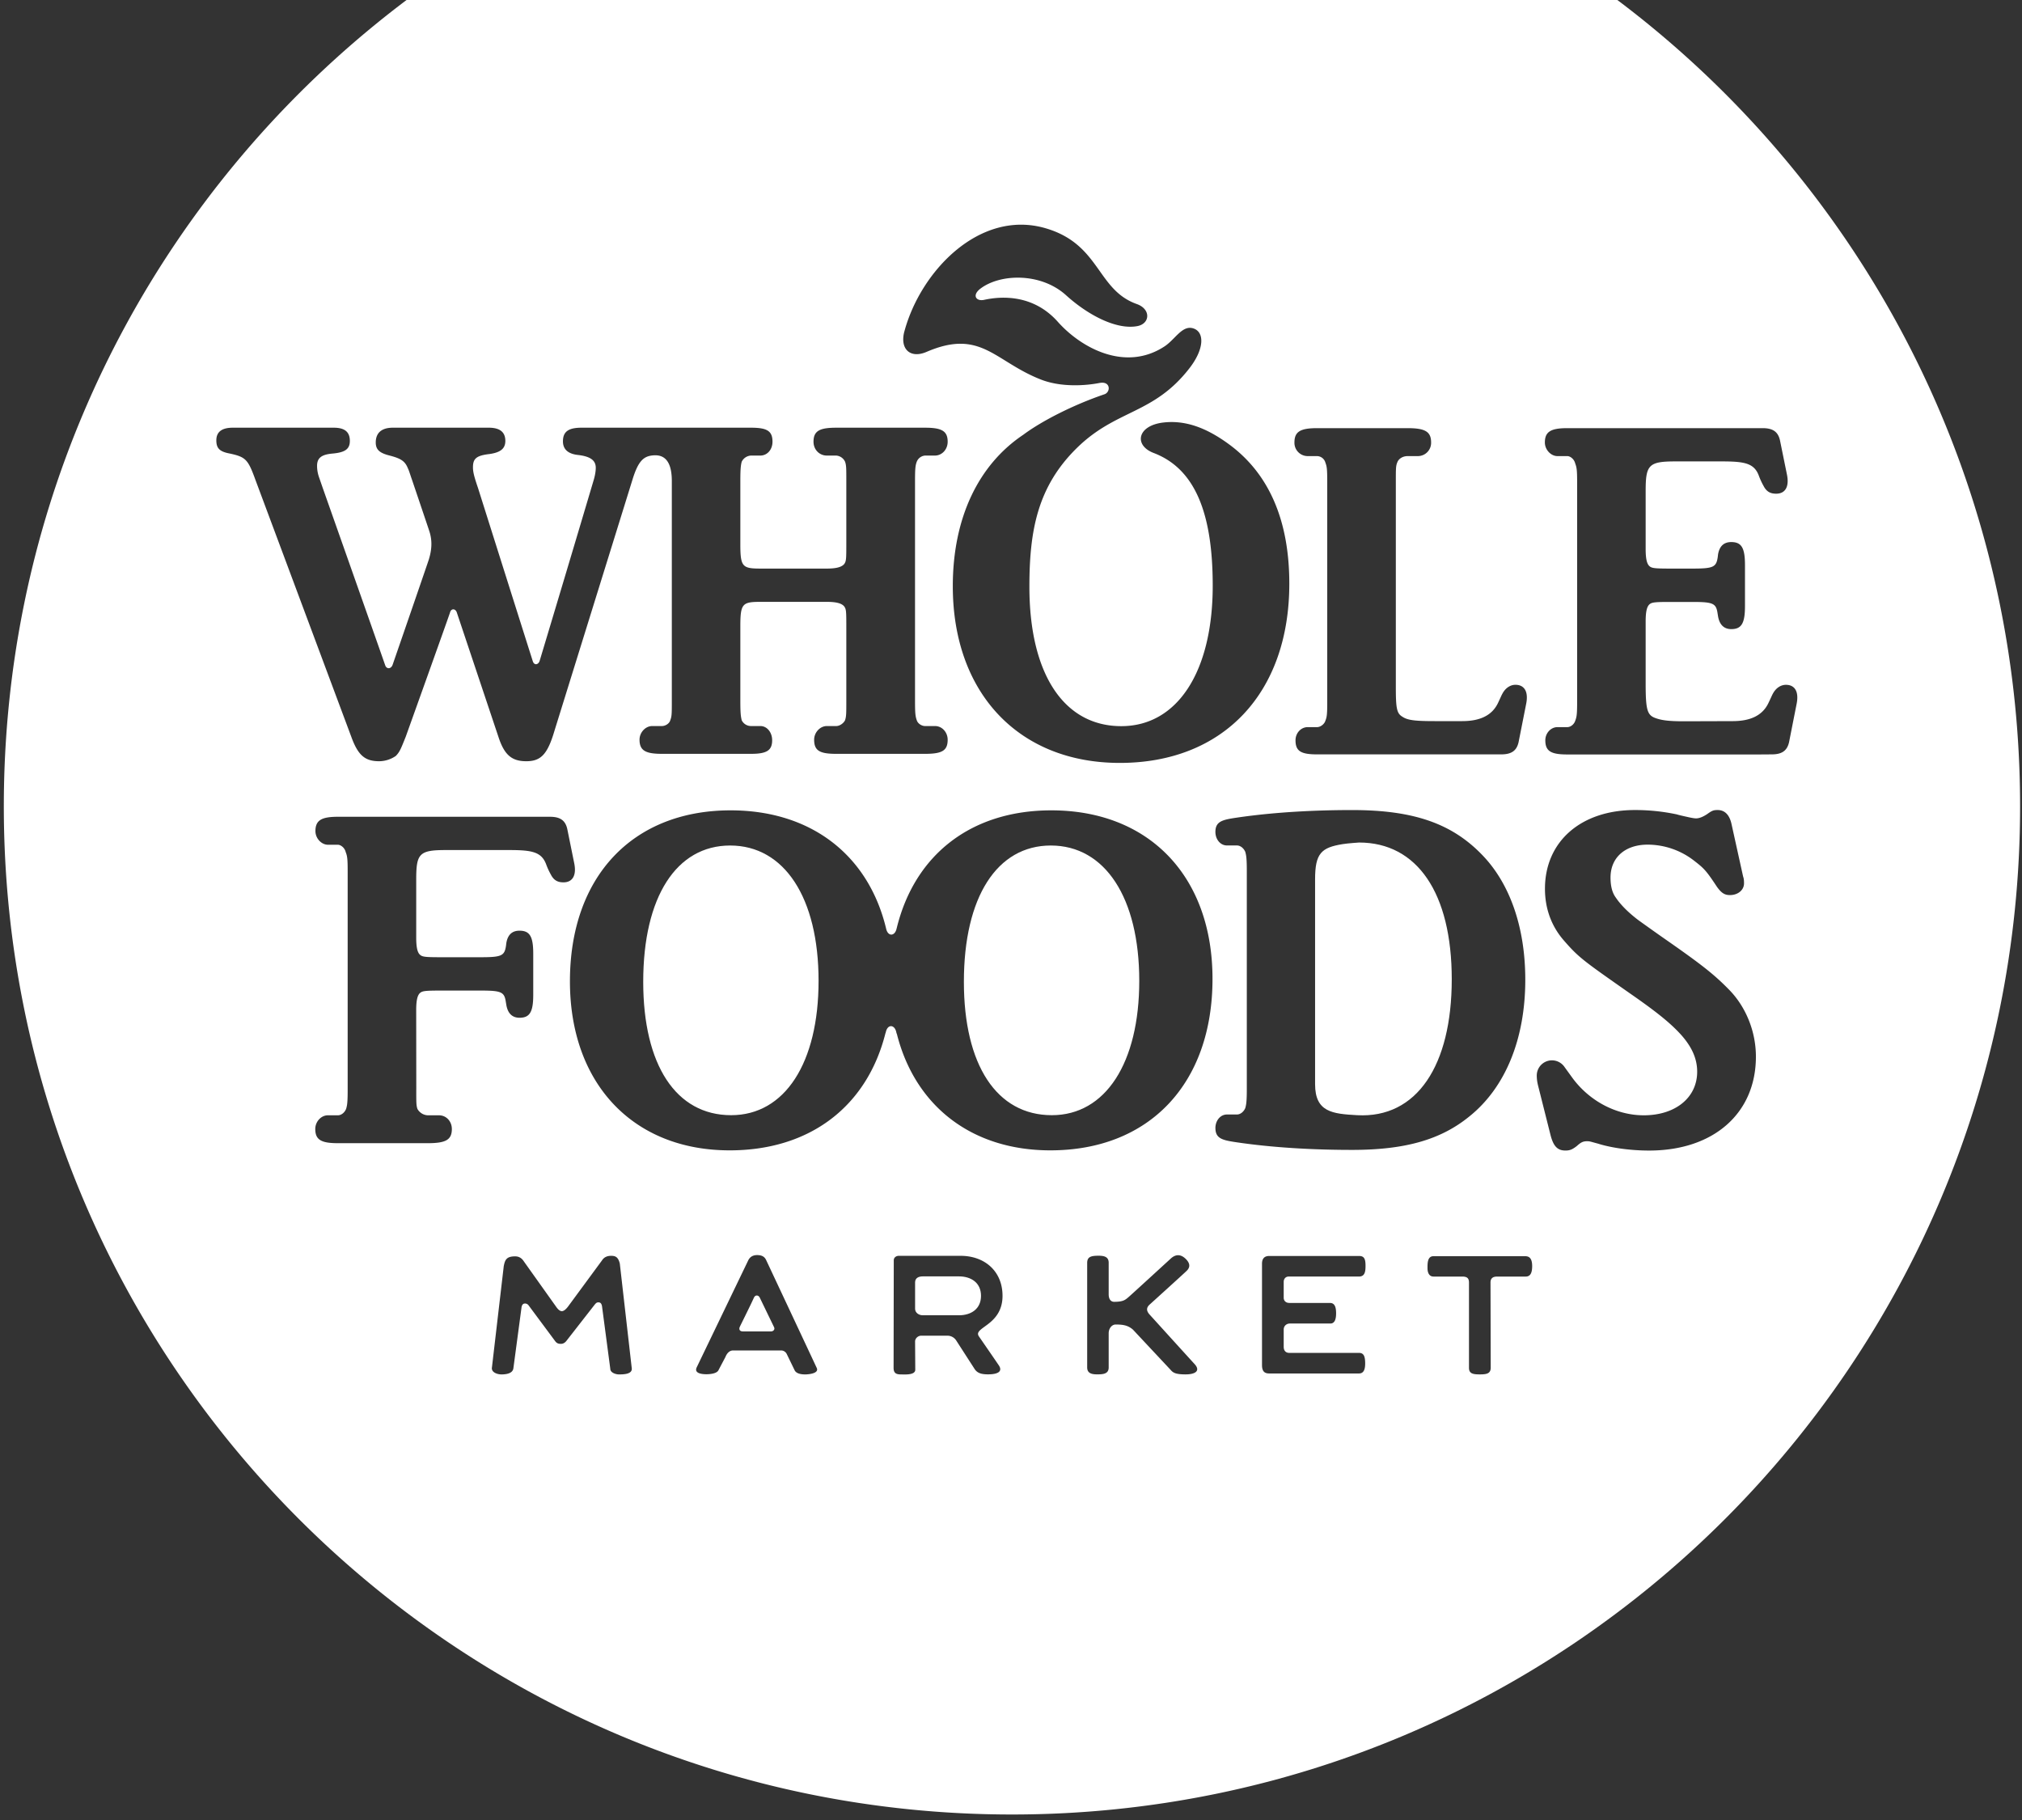 <svg xmlns="http://www.w3.org/2000/svg" width="90" height="81"><rect width="100%" height="100%" fill="#333333" stroke="none"/><g fill="#FFF" fill-rule="evenodd"><path d="M46.773 37.63c-2.39 0-3.87 2.283-3.87 6.066 0 3.697 1.457 5.936 3.914 5.936 2.391 0 3.892-2.327 3.892-5.98 0-3.695-1.522-6.022-3.936-6.022m17.845 5.952c0-3.834-1.537-6.085-4.125-6.085 0 0-.495.032-.738.072-.939.153-1.22.406-1.22 1.562v9.121c0 1.244.774 1.319 1.869 1.38 2.667.149 4.214-2.22 4.214-6.05M33.817 57.75c-.06-.123-.206-.128-.26.005-.062.152-.59 1.215-.626 1.29-.059.126.004.21.127.21h1.265c.091 0 .185-.084.13-.19-.034-.067-.57-1.176-.636-1.314M32.5 37.63c-2.392 0-3.87 2.283-3.87 6.066 0 3.697 1.456 5.936 3.913 5.936 2.392 0 3.892-2.327 3.892-5.98 0-3.695-1.522-6.022-3.936-6.022m10.184 19.176h-1.61c-.167 0-.342.059-.342.267v1.174c0 .183.175.29.341.29h1.61c.542 0 .983-.282.983-.865s-.441-.866-.982-.866"/><path d="M79.632 33.03c-.09.398-.336.544-.775.544l-.557.004h-8.537c-.732 0-.98-.147-.98-.632 0-.32.248-.585.54-.585h.44c.153 0 .304-.133.35-.28.067-.176.086-.284.086-.872v-9.733c0-.564-.02-.676-.087-.852-.045-.192-.22-.325-.349-.325h-.44c-.292 0-.56-.283-.56-.607 0-.481.268-.637 1-.637h8.69c.44 0 .687.146.775.545l.308 1.512c.117.559-.08.86-.476.86-.212 0-.414-.055-.56-.34a3.15 3.15 0 01-.216-.468c-.212-.559-.651-.629-1.664-.629h-2.05c-1.189 0-1.321.158-1.321 1.312v2.586c0 .488.068.7.2.788.1.068.26.084.885.084h1.012c.913 0 1.044-.066 1.11-.501l.016-.135c.066-.37.263-.544.589-.544.456 0 .609.26.609 1.023v1.828c0 .762-.153 1.023-.61 1.023-.325 0-.522-.195-.588-.565l-.023-.144c-.065-.435-.195-.5-1.11-.5h-1.005c-.625 0-.785.015-.885.083-.132.089-.2.3-.2.788v2.76c0 1.152.068 1.395.412 1.528.28.104.582.152 1.295.152l2.165-.007c.777 0 1.326-.242 1.594-.808.123-.256.162-.354.187-.396.146-.285.377-.412.59-.412.395 0 .59.302.474.86l-.334 1.691zm-6.227 18.176c-.803 0-1.665-.113-2.284-.31-.314-.082-.35-.105-.473-.105-.183 0-.275.043-.464.214-.204.157-.312.2-.504.2-.365 0-.544-.2-.673-.72l-.548-2.177a1.764 1.764 0 01-.057-.435.676.676 0 011.233-.389l.313.432c.755 1.064 1.973 1.721 3.217 1.721 1.412 0 2.377-.789 2.377-1.94 0-.59-.245-1.11-.708-1.634-.472-.52-1.057-1-2.308-1.868-2.061-1.445-2.254-1.574-2.93-2.353-.55-.637-.829-1.417-.829-2.286 0-2.109 1.606-3.505 4.002-3.505a8.9 8.9 0 011.876.196c.069.024.245.064.553.132.1.02.211.043.296.043.145 0 .312-.07.5-.195.216-.157.284-.176.46-.176.32 0 .524.22.613.607l.52 2.354c.04.104.04.235.04.304 0 .284-.256.52-.628.52-.232 0-.376-.088-.577-.368-.488-.74-.58-.824-1.036-1.177a3.38 3.38 0 00-2.046-.7c-1.004 0-1.655.573-1.655 1.465 0 .32.055.653.236.892.22.329.568.673 1 1.001.268.192.613.44 1.076.765 1.717 1.195 2.281 1.632 2.981 2.349.737.76 1.178 1.848 1.178 2.965 0 2.517-1.878 4.178-4.75 4.178zm-5.494 5.608h-1.268c-.175 0-.3.059-.3.267l.009 3.79c0 .266-.19.297-.487.297-.29 0-.48-.029-.48-.29v-3.791c0-.185-.067-.273-.299-.273h-1.28c-.208 0-.267-.2-.267-.366 0-.183-.016-.54.259-.54h4.092c.183 0 .307.102.307.44 0 .3-.078.466-.286.466zm-10.523 1.174h1.807c.217 0 .275.188.275.465 0 .24-.053.451-.254.451h-1.803c-.144 0-.275.101-.275.267v.768c0 .183.1.272.25.272h3.1c.204 0 .276.134.276.473 0 .243-.055.443-.274.443h-3.992c-.232 0-.326-.11-.326-.383v-4.497c0-.205.083-.349.321-.349h4.005c.238 0 .282.158.282.444 0 .264-.036.472-.296.472h-3.13c-.126 0-.216.1-.216.233v.708c0 .15.109.233.25.233zm-3.29-7.782c0-.329.217-.605.517-.605h.444c.149 0 .297-.118.369-.285.043-.156.068-.288.068-.857v-9.69c0-.567-.025-.7-.068-.856-.072-.167-.22-.285-.369-.285h-.444c-.3 0-.517-.276-.517-.605 0-.475.326-.542.961-.635.636-.093 2.411-.336 5.125-.336 2.713 0 4.398.589 5.73 1.937 1.282 1.284 1.977 3.265 1.977 5.617 0 2.634-.888 4.81-2.505 6.094-1.252 1.016-2.828 1.477-5.202 1.477-2.714 0-4.49-.243-5.125-.336-.635-.093-.96-.16-.96-.635zm-7.347.991c-3.51 0-6.023-1.982-6.83-5.178a.237.237 0 01-.024-.069c-.07-.36-.393-.385-.471-.004-.003.013-.01.027-.015.04-.817 3.24-3.343 5.211-6.933 5.211-4.305 0-7.11-2.979-7.11-7.522 0-4.653 2.783-7.61 7.153-7.61 3.588 0 6.137 1.999 6.92 5.262.081.372.4.345.469-.012l.005-.014c.798-3.26 3.31-5.236 6.88-5.236 4.348 0 7.174 2.935 7.174 7.5 0 4.653-2.804 7.632-7.218 7.632zm6.025 9.971c-.441 0-.561-.069-.674-.204l-1.673-1.787c-.228-.199-.456-.229-.77-.229-.174 0-.311.18-.311.389v1.523c0 .29-.249.307-.52.307-.287 0-.437-.079-.437-.312v-4.648c0-.274.172-.32.51-.32.266 0 .447.06.447.312v1.404c0 .226.102.335.243.335.408 0 .496-.086.648-.216.168-.146 1.888-1.723 1.888-1.723.213-.185.43-.18.64.019.17.163.248.348.056.538-.132.13-1.642 1.496-1.642 1.496-.186.161-.139.313-.012.453 0 0 1.81 1.995 2 2.201.285.31.023.462-.393.462zm-9.2-1.685c.042.06.776 1.124.882 1.283.162.241.017.4-.482.4-.282 0-.468-.05-.59-.229l-.812-1.259a.469.469 0 00-.408-.233h-1.16c-.142 0-.275.118-.275.258l.008 1.258c0 .25-.483.208-.641.208-.209 0-.324-.058-.324-.291l.008-4.787c0-.126.107-.2.224-.2h2.752c1.066 0 1.865.682 1.865 1.781 0 .949-.684 1.258-.958 1.493-.138.118-.17.2-.089.318zm-7.74 1.686c-.158 0-.4-.025-.474-.2l-.34-.7a.278.278 0 00-.242-.166h-2.156c-.137 0-.26.103-.336.293l-.302.573c-.067.167-.391.192-.541.192-.133 0-.573-.014-.434-.307l2.288-4.75c.065-.14.185-.246.4-.246.216 0 .335.074.405.226 0 0 2.188 4.661 2.25 4.798.112.244-.36.287-.518.287zm-8.29 0c-.133 0-.382-.075-.382-.25l-.369-2.79c-.023-.115-.068-.167-.16-.167-.074 0-.111.036-.164.1l-1.253 1.606c-.064.087-.15.141-.25.141-.141 0-.203-.038-.285-.158l-1.156-1.556a.192.192 0 00-.165-.081c-.092 0-.14.08-.151.19l-.361 2.699c-.035.222-.308.266-.533.266-.159 0-.425-.075-.425-.275l.531-4.55c.057-.273.116-.429.508-.429.1 0 .262.028.386.224l1.435 2.016c.075.11.165.2.259.199.094-.003.193-.1.274-.207l1.513-2.056c.091-.143.233-.2.4-.2.183 0 .315.04.39.344l.533 4.668c.024.265-.392.266-.575.266zm-9.018-12.664c0 .588 0 .692.052.847a.552.552 0 00.464.285h.492c.34 0 .576.28.576.609 0 .48-.267.632-1.068.632h-4.006c-.744 0-1.005-.152-1.005-.632 0-.329.261-.609.56-.609h.445c.149 0 .296-.112.368-.285.044-.155.069-.259.069-.847v-9.732c0-.565-.02-.677-.088-.852-.045-.193-.22-.325-.35-.325H14.6c-.293 0-.56-.283-.56-.608 0-.48.267-.637.999-.637h9.436c.44 0 .687.146.775.545l.307 1.513c.118.558-.08.86-.475.86-.212 0-.414-.055-.56-.34a3.14 3.14 0 01-.215-.468c-.213-.559-.652-.629-1.665-.629h-2.796c-1.189 0-1.32.157-1.32 1.312v2.586c0 .488.068.699.2.787.1.07.26.085.884.085h1.8c.915 0 1.045-.066 1.111-.501l.017-.136c.065-.37.26-.544.587-.544.457 0 .61.261.61 1.023v1.83c0 .76-.153 1.022-.61 1.022-.326 0-.522-.196-.587-.565l-.024-.145c-.065-.435-.196-.5-1.11-.5H19.61c-.624 0-.785.015-.885.084-.131.088-.2.3-.2.788l.004 3.547zM11.363 21.34c-.324-.893-.428-1-1.124-1.153-.465-.084-.61-.236-.61-.588 0-.368.233-.564.733-.564h4.494c.497 0 .716.196.716.589 0 .367-.22.515-.784.563-.48.044-.675.197-.675.544 0 .148.02.305.079.485l.172.497s2.403 6.805 2.783 7.9c.062.175.26.168.329-.028.42-1.213 1.57-4.549 1.612-4.686.118-.384.168-.79.03-1.233-.049-.156-.784-2.326-.784-2.326-.083-.236-.132-.408-.18-.5-.127-.316-.305-.433-.809-.565-.446-.111-.62-.26-.62-.583 0-.418.252-.657.76-.657h4.27c.497 0 .738.196.738.589 0 .344-.221.515-.706.583-.58.068-.735.2-.735.59 0 .198.044.392.223.916 0 0 2.107 6.67 2.441 7.718.064.196.25.155.304-.02a2445.18 2445.18 0 002.413-8.071c.061-.216.085-.393.085-.52 0-.328-.232-.5-.76-.568-.481-.045-.701-.261-.701-.61 0-.435.248-.607.828-.607h7.543c.717 0 .956.147.956.624 0 .357-.239.616-.539.616h-.417a.49.49 0 00-.415.276c-.04.16-.06.312-.06.856v2.809c0 1.004.087 1.089.892 1.089h2.957c.433 0 .656-.07.769-.196.099-.132.099-.217.099-1.025v-2.677c0-.567 0-.695-.055-.856a.472.472 0 00-.397-.276h-.416c-.328 0-.592-.26-.592-.616 0-.477.264-.624 1.008-.624h3.957c.741 0 1.006.147 1.006.624 0 .357-.265.616-.564.616h-.442a.434.434 0 00-.37.276c-.061.16-.077.312-.077.856v9.774c0 .568.016.696.077.872.047.152.22.26.37.26h.442c.323 0 .564.284.564.608 0 .481-.24.629-1.006.629h-3.957c-.744 0-.98-.148-.98-.63 0-.323.264-.607.564-.607h.416c.148 0 .32-.108.397-.26.055-.176.055-.304.055-.872v-3.175c0-.808 0-.893-.1-1.025-.112-.127-.335-.195-.768-.195h-2.957c-.805 0-.892.084-.892 1.088v3.307c0 .568.02.696.06.872a.46.46 0 00.415.26h.417c.3 0 .524.284.524.633 0 .456-.248.604-.94.604h-3.967c-.732 0-.996-.148-.996-.63 0-.323.264-.607.564-.607h.432c.153 0 .333-.108.373-.26.068-.176.068-.288.068-.872v-9.774c0-1.11-.522-1.185-.904-1.132-.384.053-.608.297-.845 1.065l-3.47 11.17c-.312 1.064-.608 1.369-1.259 1.369-.648 0-.978-.281-1.24-1.086l-1.853-5.537c-.06-.177-.245-.182-.296-.011-.05.17-1.978 5.548-1.978 5.548-.209.52-.264.672-.44.85a1.324 1.324 0 01-.74.236c-.633 0-.941-.262-1.241-1.086L11.363 21.34zm28.891-6.588c.728-2.703 3.357-5.431 6.263-4.6 2.463.706 2.289 2.742 4.08 3.379.643.228.592.875.03.982-.944.18-2.222-.508-3.175-1.372-1.117-1.014-2.928-.968-3.814-.294-.387.295-.188.575.166.498.82-.18 2.21-.224 3.279.976 1.05 1.179 3.01 2.232 4.744 1.1.475-.308.786-.949 1.27-.811.517.146.527.9-.153 1.777-1.602 2.068-3.247 1.82-5.008 3.547-1.76 1.725-2.117 3.688-2.117 6.18 0 3.863 1.523 6.204 4.09 6.204 2.502 0 4.07-2.432 4.07-6.25 0-3.15-.747-5.185-2.616-5.903-.905-.338-.75-1.222.416-1.36.962-.112 1.902.214 2.936.977 1.782 1.313 2.673 3.4 2.673 6.195 0 4.863-2.932 7.977-7.545 7.977-4.501 0-7.433-3.114-7.433-7.863 0-3.056 1.15-5.411 3.136-6.741.831-.62 2.237-1.334 3.613-1.802.285-.096.283-.602-.222-.503-.605.118-1.711.205-2.628-.162-2.052-.812-2.65-2.261-5.067-1.222-.73.314-1.197-.13-.988-.91zm18.374 4.303h4.022c.784 0 1.049.156 1.049.637a.59.59 0 01-.576.607h-.473c-.2 0-.396.108-.457.284-.064.148-.064.28-.064.849v9.14c0 .956.04 1.18.297 1.329.224.152.557.193 1.431.193h1.225c.777 0 1.326-.242 1.595-.808.122-.257.16-.354.187-.397.145-.284.376-.412.588-.412.396 0 .592.302.476.86l-.335 1.692c-.088.398-.336.545-.775.545h-8.19c-.724 0-.964-.143-.964-.628 0-.32.24-.585.544-.585h.42c.144 0 .32-.133.364-.28.064-.16.084-.265.084-.808v-9.841c0-.588-.02-.676-.084-.849a.392.392 0 00-.364-.284h-.42a.591.591 0 01-.592-.607c0-.481.263-.637 1.012-.637zM45.044-8.988C20.262-8.988.17 11.102.17 35.885c0 24.782 20.09 44.87 44.873 44.87 24.783 0 44.872-20.088 44.872-44.87 0-24.783-20.09-44.873-44.872-44.873z"/></g></svg>